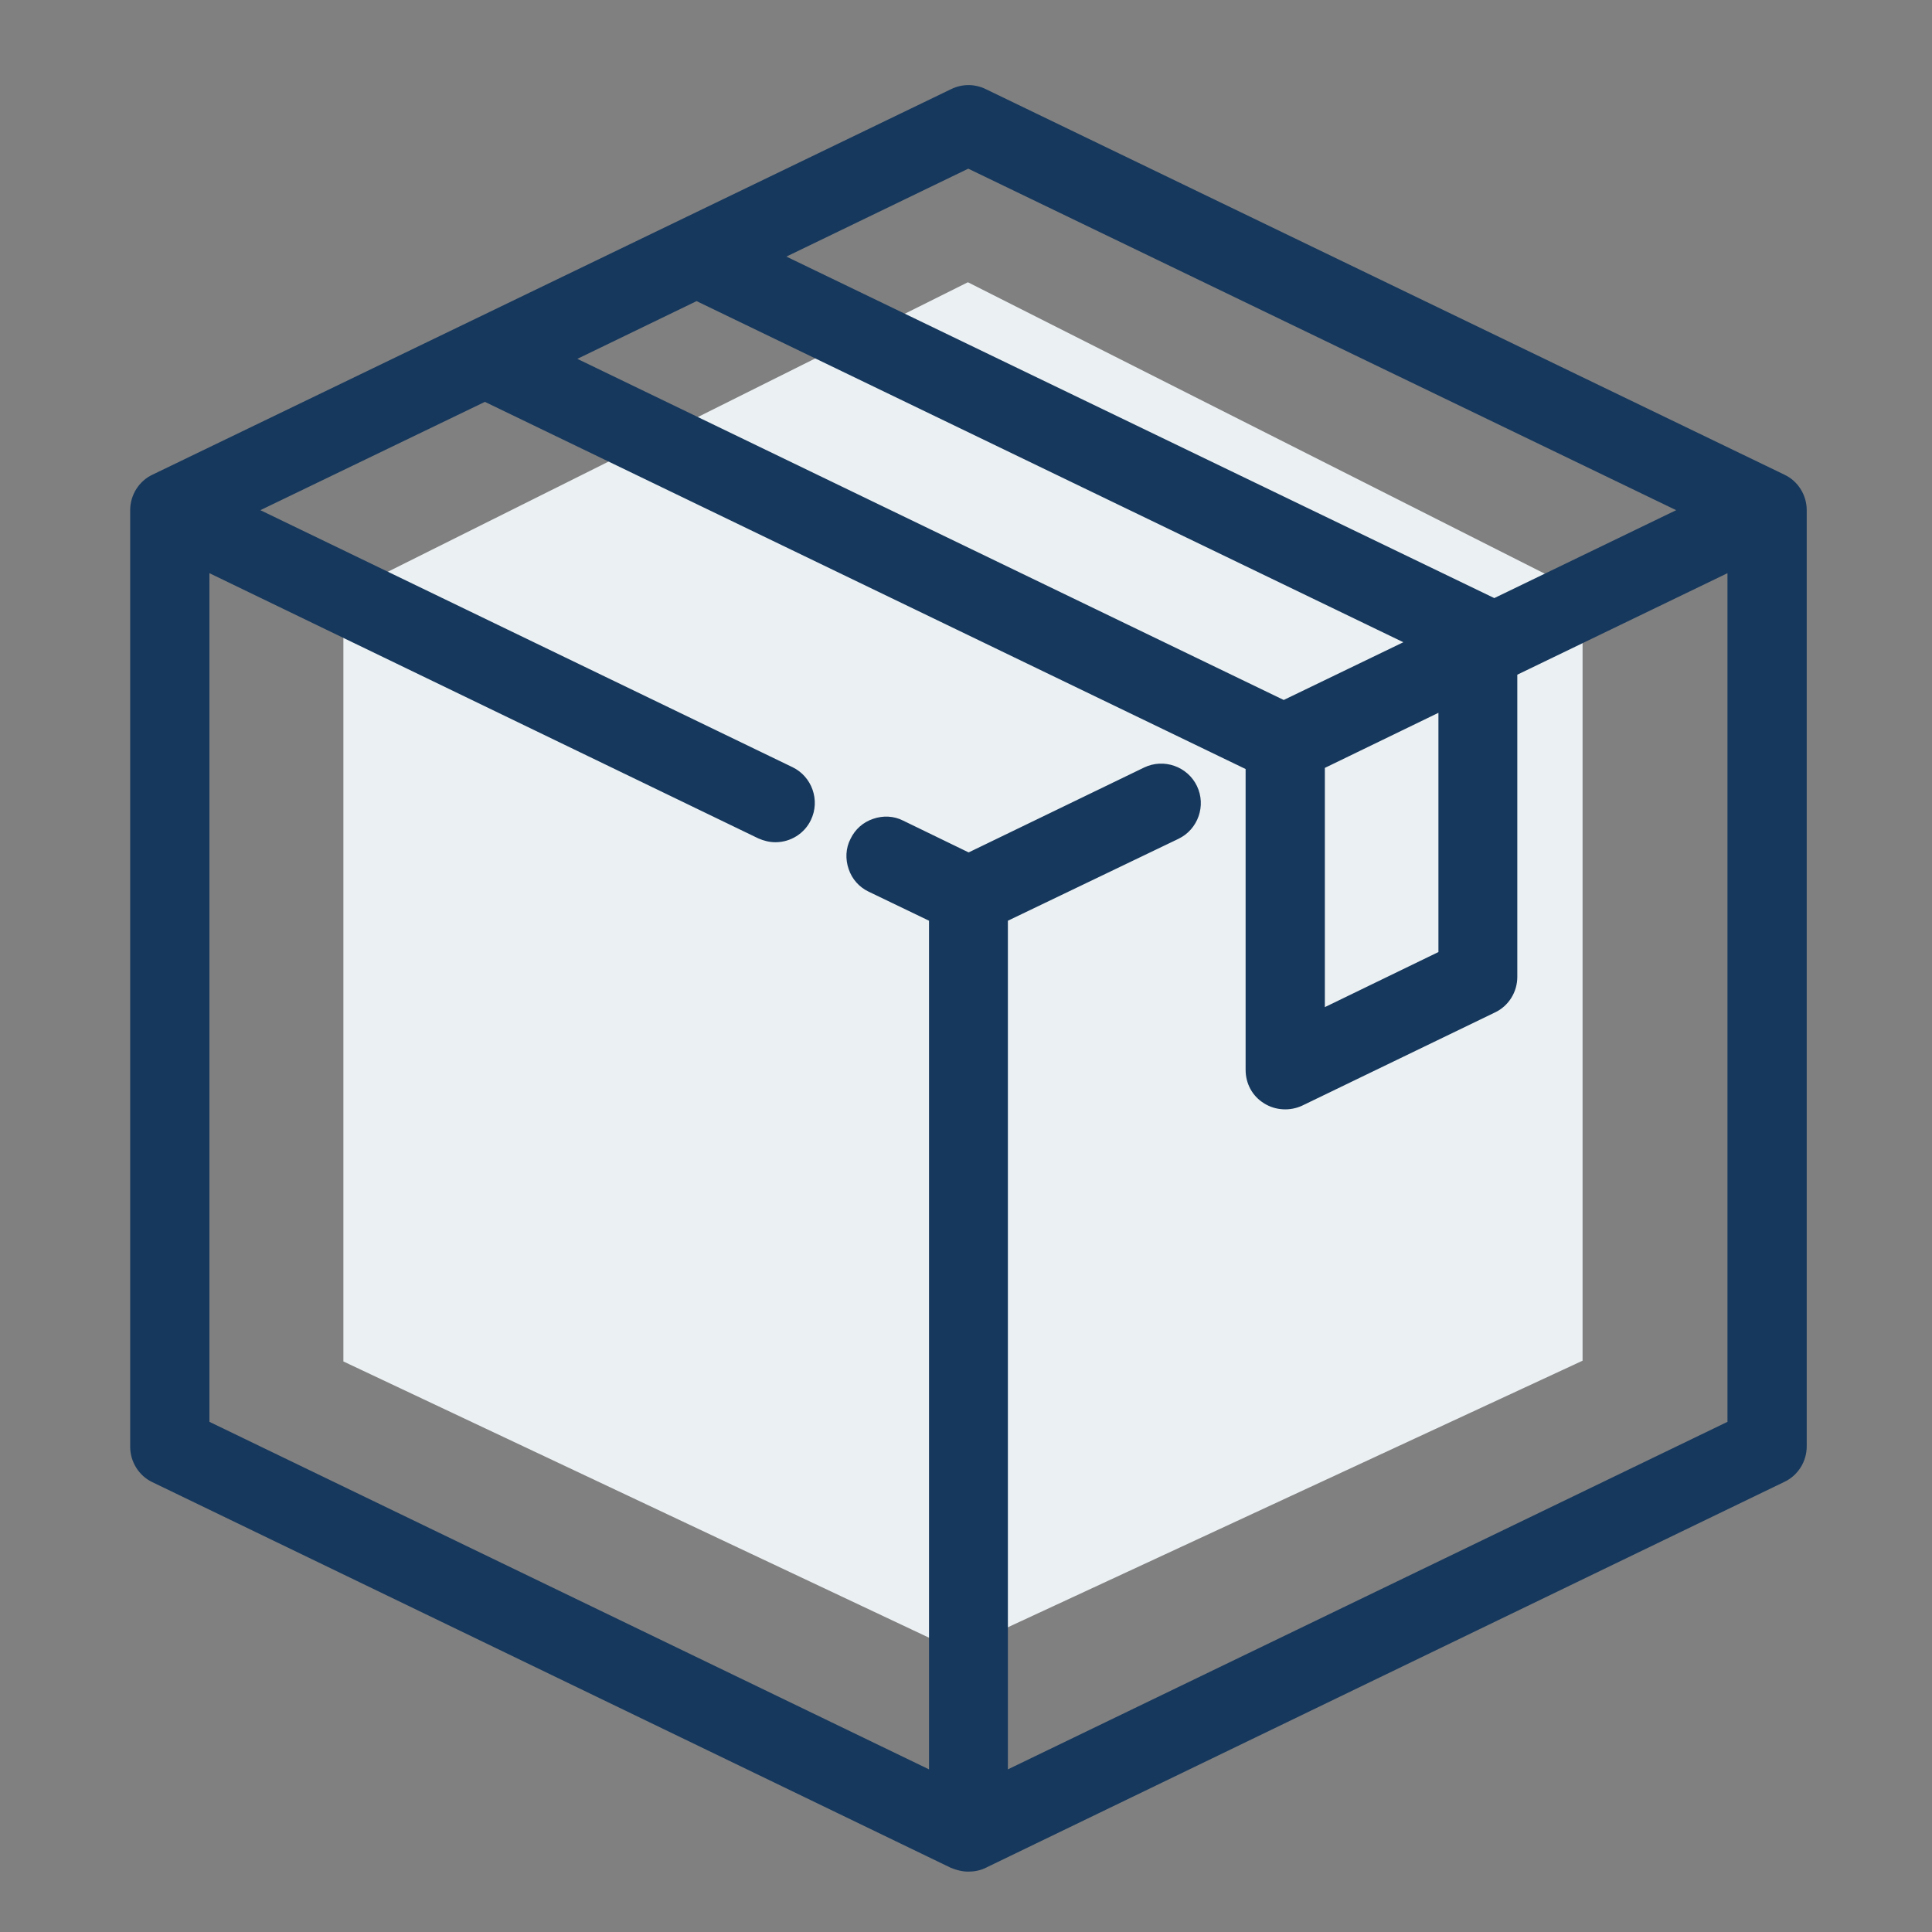 <?xml version="1.0" encoding="utf-8"?>
<!-- Generator: Adobe Illustrator 24.2.3, SVG Export Plug-In . SVG Version: 6.00 Build 0)  -->
<svg version="1.1" id="Capa_1" xmlns="http://www.w3.org/2000/svg" xmlns:xlink="http://www.w3.org/1999/xlink" x="0px" y="0px"
	 viewBox="0 0 512 512" style="enable-background:new 0 0 512 512;" xml:space="preserve">
<rect x="0" y="0" width="512" height="512" fill="#808080" stroke="none"/>
<style type="text/css">
	.st0{fill:#EBF0F2;}
	.st1{fill:#16385D;}
</style>
<polygon class="st0" points="419.4,360.6 253.6,437.5 91,360.8 91,157.4 256.5,74.8 419.4,157.1 "/>
<g>
	<g>
		<g>
			<path class="st1" d="M471.3,129.1L259.6,26.9c-1.9-0.9-4.1-0.9-5.9,0L42,129.1c-2.4,1.1-3.9,3.5-3.9,6.1v248.1
				c0,2.6,1.5,5,3.9,6.1l211.7,102.2c0.9,0.5,2,0.7,3,0.7c1,0,2-0.2,3-0.7l211.7-102.2c2.4-1.1,3.9-3.5,3.9-6.1V135.2
				C475.1,132.6,473.6,130.2,471.3,129.1z M256.6,40.7l195.9,94.6l-56.8,27.4c-0.4-0.3-0.7-0.5-1.2-0.7L200,68L256.6,40.7z
				 M184.6,75.7l195.7,94.5l-40.1,19.3L144.6,95.1L184.6,75.7z M384.8,183.1v71.5l-37.4,18.1v-71.5L384.8,183.1z M461.5,379.1
				l-198,95.6v-233l47.2-22.8c3.4-1.6,4.8-5.7,3.2-9.1c-1.6-3.4-5.7-4.8-9.1-3.2l-48.1,23.2l-18.9-9.1c-3.4-1.6-7.5-0.2-9.1,3.2
				c-1.6,3.4-0.2,7.5,3.2,9.1l18,8.7v233l-198-95.6v-233l150.8,72.8c1,0.5,2,0.7,3,0.7c2.5,0,5-1.4,6.2-3.9c1.6-3.4,0.2-7.5-3.2-9.1
				L60.7,135.2l67.8-32.7l205.1,99c0,0,0.1,0.1,0.1,0.1v81.9c0,2.3,1.2,4.5,3.2,5.8c1.1,0.7,2.4,1,3.6,1c1,0,2-0.2,3-0.7l51.1-24.7
				c2.4-1.1,3.9-3.5,3.9-6.1v-82.4l63-30.4L461.5,379.1L461.5,379.1z"/>
			<path class="st1" d="M256.6,496c-1.6,0-3.1-0.4-4.6-1L40.4,392.8c-3.6-1.7-5.9-5.4-5.9-9.4V135.2c0-4,2.3-7.7,5.9-9.4L252.1,23.6
				c2.9-1.4,6.2-1.4,9.1,0l211.7,102.2c3.6,1.7,5.9,5.4,5.9,9.4v248.1c0,4-2.3,7.7-5.9,9.4L261.2,495
				C259.8,495.7,258.2,496,256.6,496z M256.7,29.9c-0.5,0-0.9,0.1-1.4,0.3L43.6,132.4c-1.1,0.5-1.8,1.7-1.8,2.9v248.1
				c0,1.2,0.7,2.3,1.8,2.9l211.7,102.2c0.9,0.4,1.9,0.4,2.8,0l211.7-102.2c1.1-0.5,1.8-1.7,1.8-2.9V135.2c0-1.2-0.7-2.3-1.8-2.9
				L258,30.2C257.6,30,257.1,29.9,256.7,29.9z M253.5,480.5L48.2,381.4V140.3l156,75.3c0.4,0.2,0.9,0.3,1.4,0.3
				c1.2,0,2.3-0.7,2.9-1.8c0.8-1.6,0.1-3.5-1.5-4.3L52.3,135.2l76.2-36.8l1.6,0.8l206,99.4l0.5,0.7c0,0.1,0.1,0.1,0.1,0.1l0.7,1
				v83.1c0,1.1,0.6,2.1,1.5,2.7c0.9,0.6,2.1,0.6,3.1,0.2l51.1-24.7c1.1-0.5,1.8-1.7,1.8-2.9v-84.7l70.3-33.9v241.1l-205.3,99.1
				V239.4l49.3-23.8c1.6-0.8,2.2-2.7,1.5-4.3c-0.8-1.6-2.7-2.2-4.3-1.5l-49.7,24l-20.5-9.9c-0.8-0.4-1.6-0.4-2.4-0.1
				c-0.8,0.3-1.5,0.9-1.8,1.6c-0.4,0.8-0.4,1.6-0.1,2.4c0.3,0.8,0.9,1.4,1.6,1.8l20.1,9.7V480.5z M267.1,244v224.9l190.7-92.1V151.9
				l-55.7,26.9v80.1c0,4-2.3,7.7-5.9,9.4L345.1,293c-3.2,1.5-7.1,1.3-10.1-0.6c-3.1-1.9-4.9-5.2-4.9-8.9v-79.7l-201.6-97.3
				l-59.5,28.7l141,68.1c5.2,2.5,7.4,8.8,4.9,14c-1.7,3.6-5.4,5.9-9.4,5.9c-1.6,0-3.1-0.4-4.5-1L55.5,151.9v224.9l190.7,92.1V244
				l-16-7.7c-2.5-1.2-4.4-3.3-5.3-6c-0.9-2.6-0.8-5.5,0.5-8c1.2-2.5,3.3-4.4,6-5.3c2.6-0.9,5.5-0.8,8,0.5l17.3,8.4l46.5-22.5
				c5.2-2.5,11.5-0.3,14,4.9c2.5,5.2,0.3,11.5-4.9,14L267.1,244z M343.8,278.5v-79.6l44.7-21.6v79.6L343.8,278.5z M351.1,203.5v63.4
				l30.1-14.6v-63.4L351.1,203.5z M340.2,193.6L136.2,95.1l48.4-23.4l204,98.5L340.2,193.6z M153,95.1l187.2,90.4l31.7-15.3
				L184.6,79.8L153,95.1z M395.4,166.9l-1.8-1.4c-0.2-0.2-0.4-0.3-0.5-0.3L191.6,68l65-31.4L461,135.2L395.4,166.9z M208.4,68
				L396,158.5l48.2-23.3L256.6,44.7L208.4,68z"/>
		</g>
	</g>
</g>
</svg>
